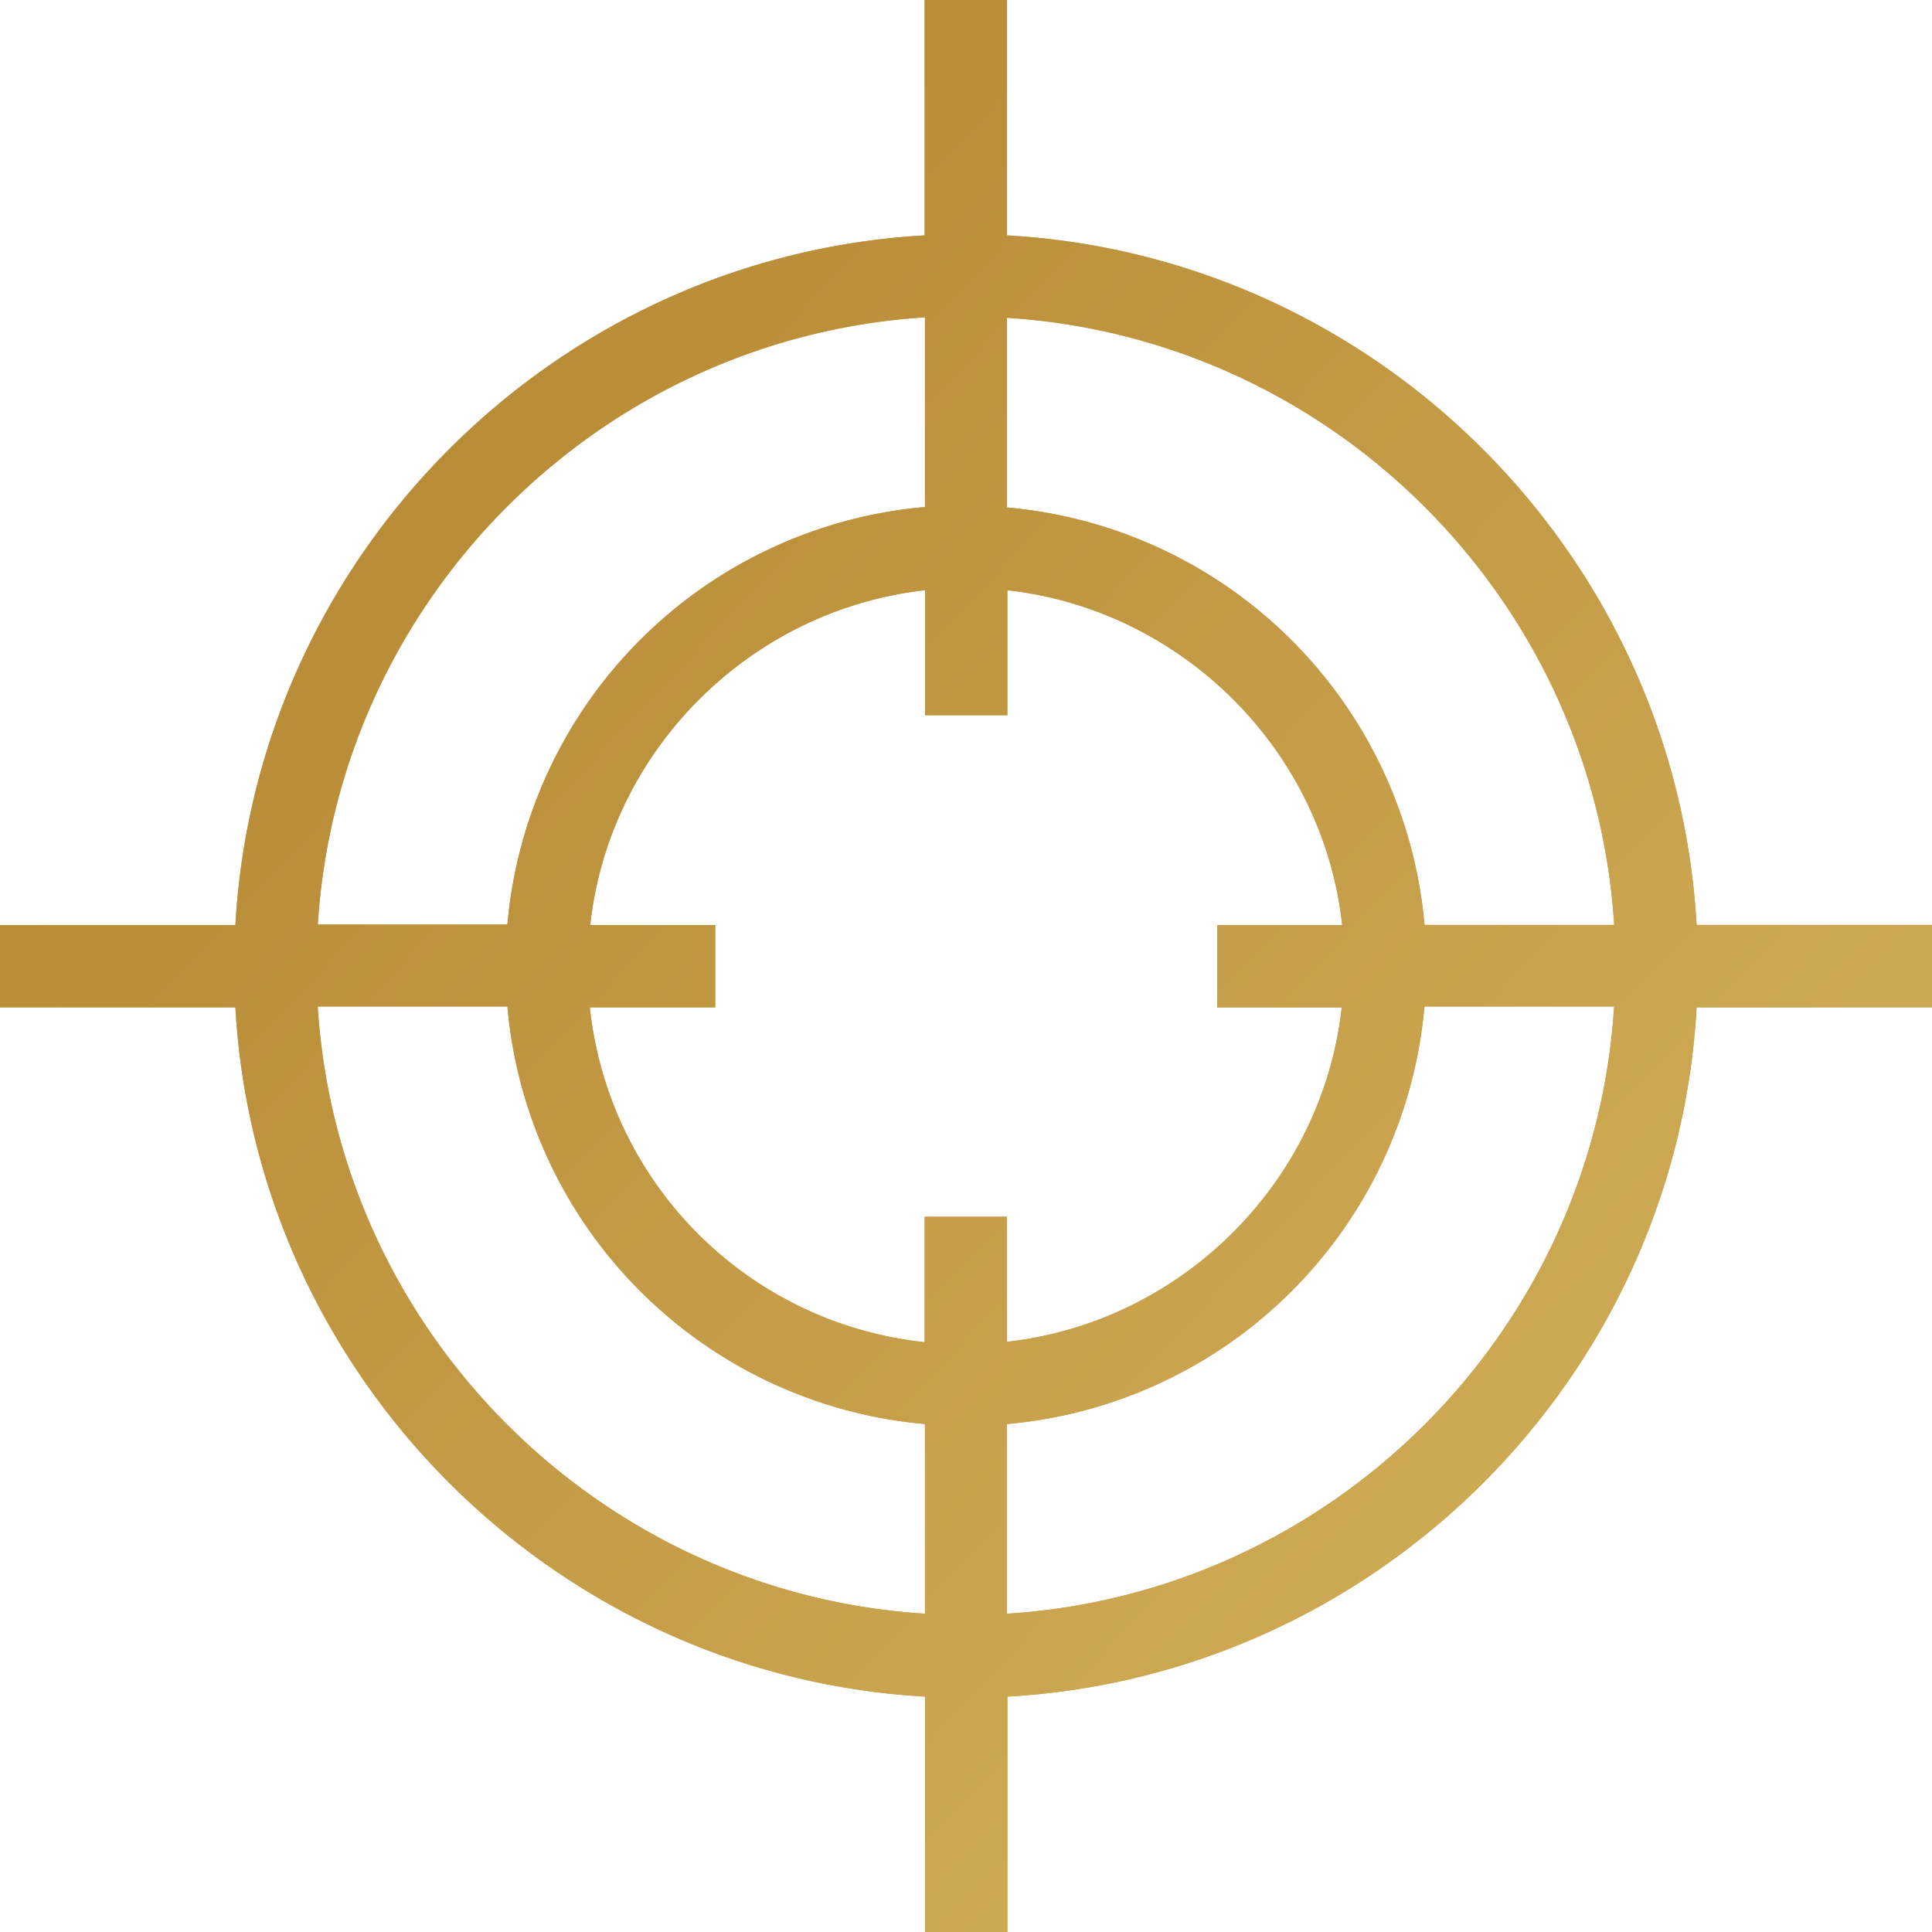 <svg xmlns="http://www.w3.org/2000/svg" xmlns:xlink="http://www.w3.org/1999/xlink" width="24" height="24" viewBox="0 0 24 24"><defs><linearGradient id="b" x1="103.277%" x2="0%" y1="97.046%" y2="0%"><stop offset="0%" stop-color="#D7B660"/><stop offset="100%" stop-color="#B07F2B"/></linearGradient><path id="a" d="M24 11.49h-2.924c-.26-4.599-3.967-8.306-8.567-8.566V0h-1.023v2.924c-4.595.26-8.302 3.967-8.562 8.567H0v1.023h2.924c.26 4.595 3.967 8.302 8.567 8.562V24h1.023v-2.924c4.6-.26 8.307-3.963 8.562-8.562H24v-1.023zm-3.948 0h-2.356a5.71 5.71 0 0 0-5.187-5.186V3.948c4.041.254 7.289 3.502 7.543 7.543zm-3.384 1.02c-.24 2.189-2.004 3.918-4.159 4.158v-1.553h-1.023v1.558a4.68 4.68 0 0 1-4.159-4.159h1.558v-1.023H7.332c.24-2.19 2.004-3.919 4.159-4.159v1.553h1.023V7.332c2.155.24 3.919 1.97 4.159 4.159H15.12v1.023h1.548v-.005zM11.49 3.942v2.356a5.71 5.71 0 0 0-5.187 5.187H3.948c.254-4.041 3.502-7.288 7.543-7.543zm-7.543 8.561h2.356a5.71 5.71 0 0 0 5.187 5.187v2.356c-4.041-.254-7.289-3.502-7.543-7.543zm8.561 7.543V17.69a5.71 5.71 0 0 0 5.187-5.187h2.356c-.254 4.041-3.502 7.289-7.543 7.543z"/></defs><g fill="none" fill-rule="evenodd"><use fill="#C9A14C" xlink:href="#a"/><use fill="url(#b)" xlink:href="#a"/></g></svg>